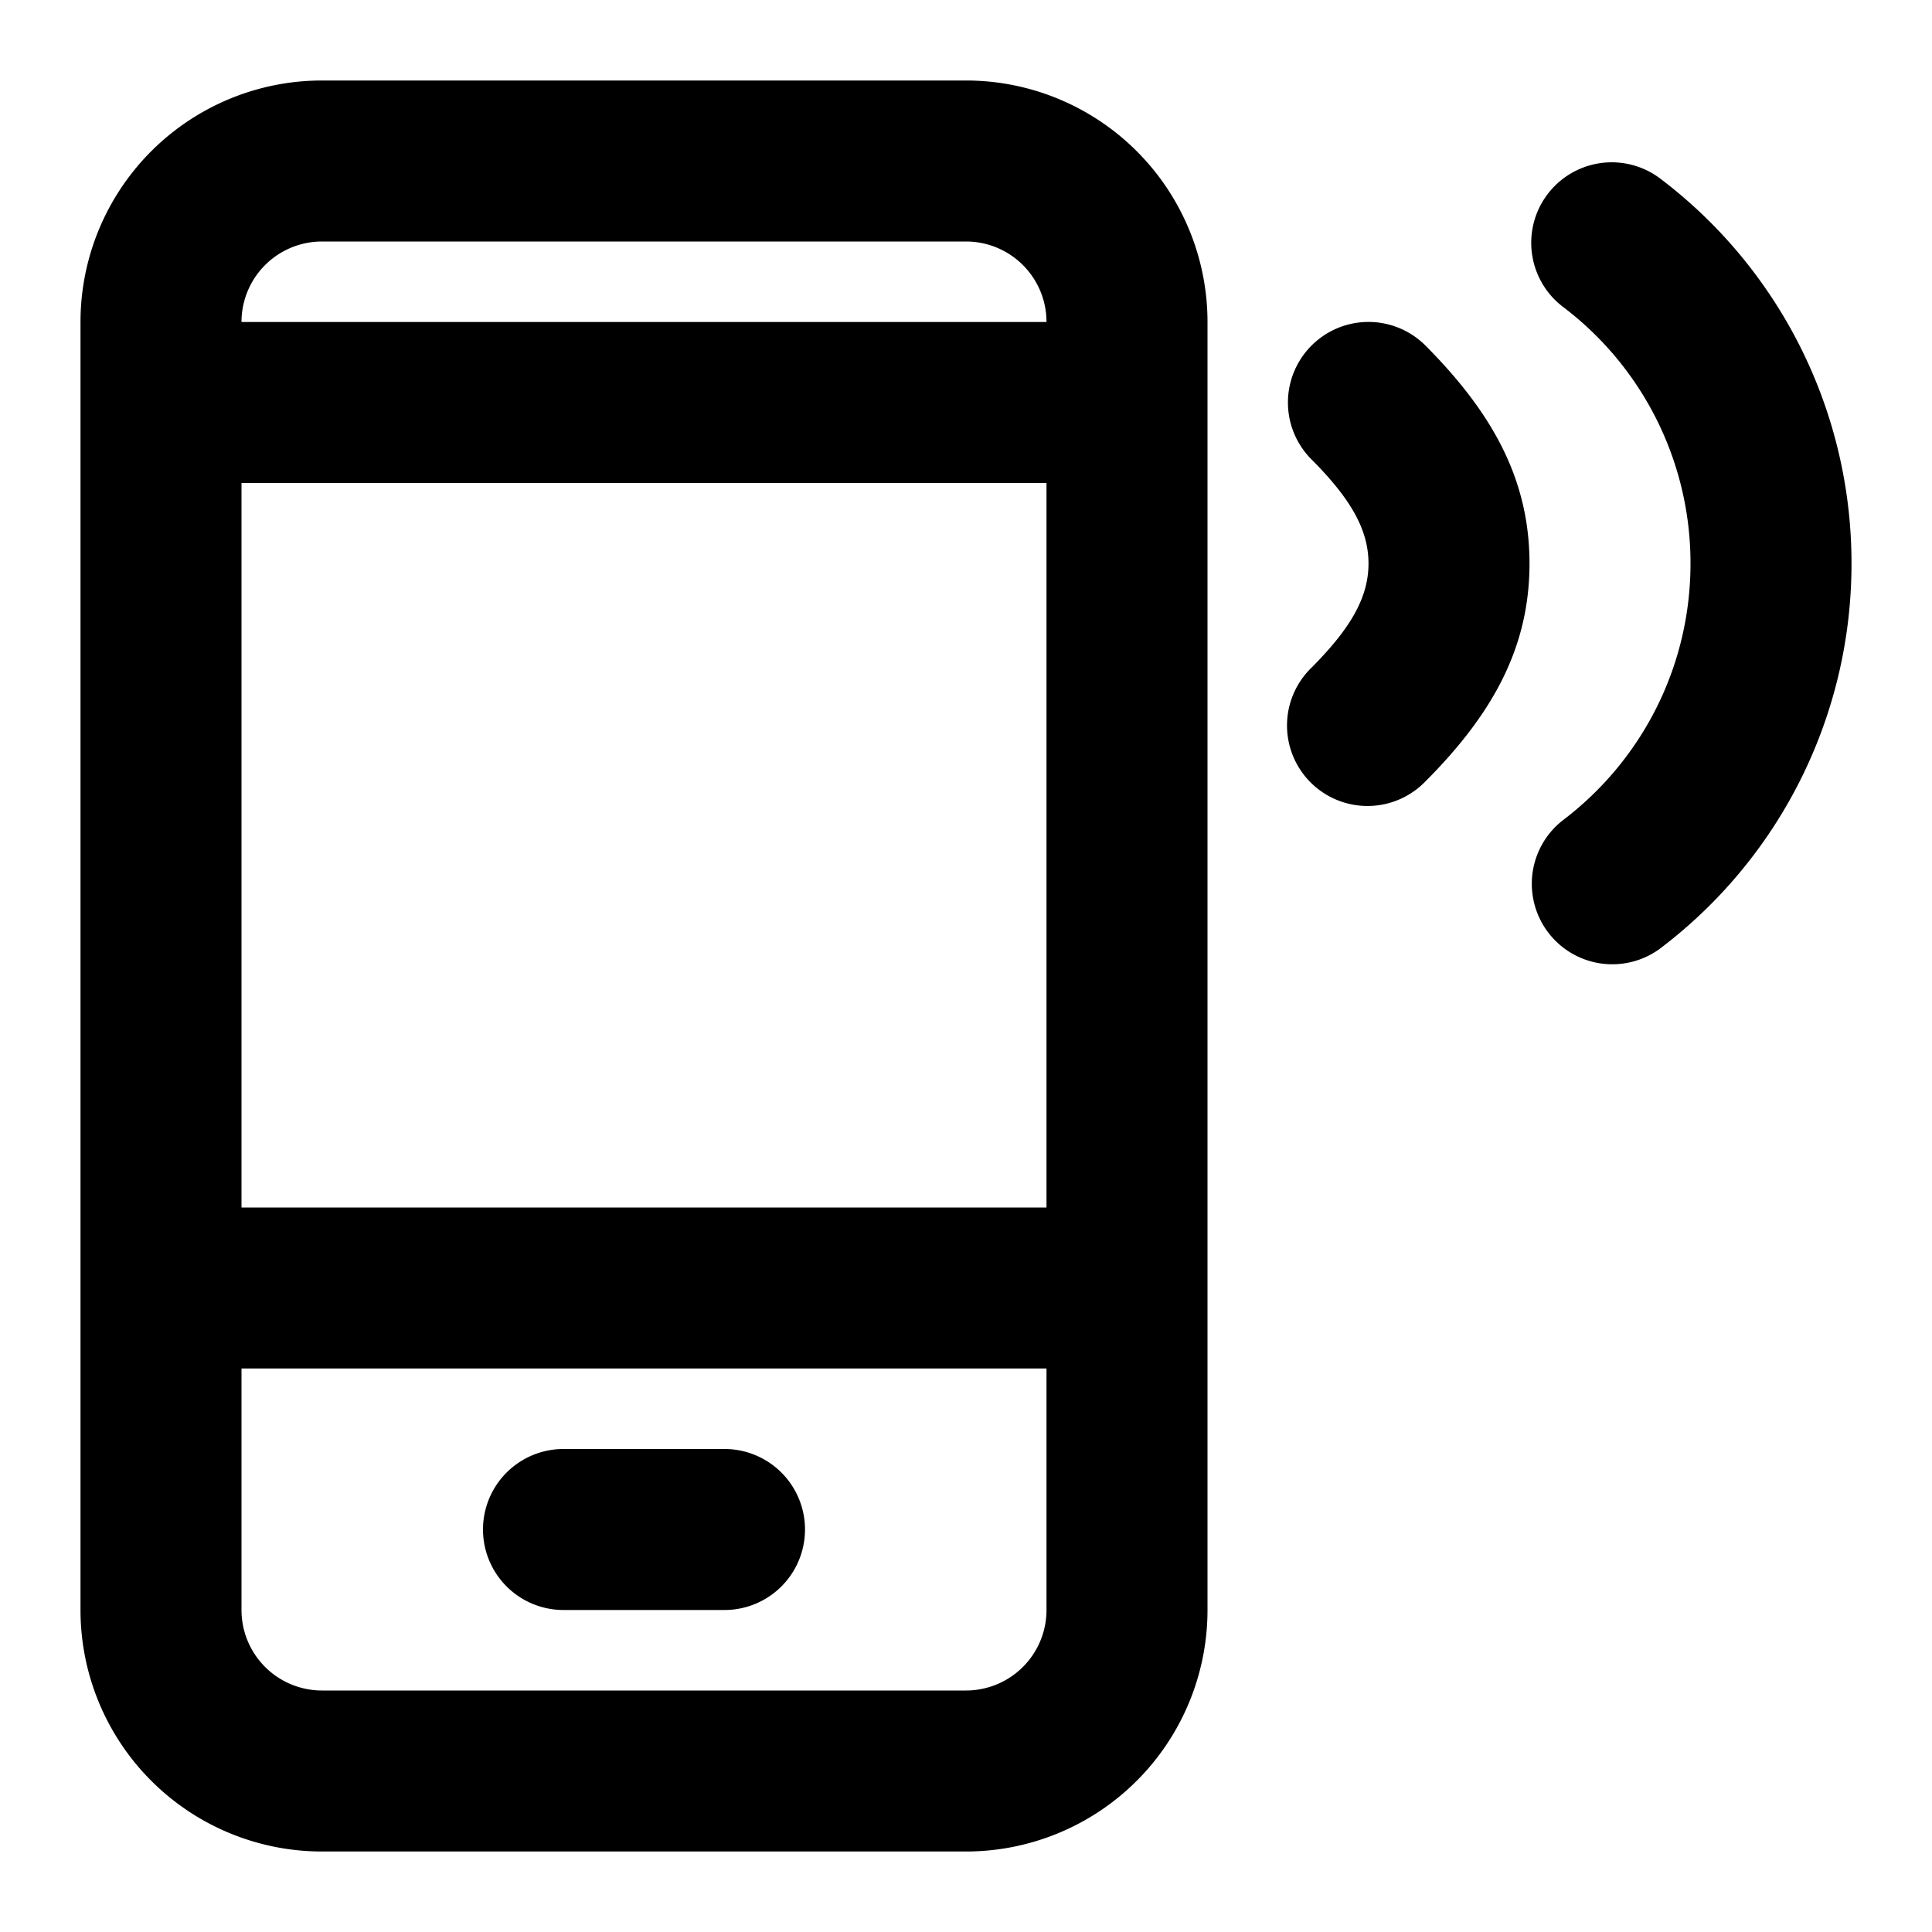<svg xmlns="http://www.w3.org/2000/svg" width="24" height="24" viewBox="0 0 24 24"><path d="M7 18h2a1 1 0 1 1 0 2H7a1 1 0 1 1 0-2Z"/><path d="M12 1H4a3 3 0 0 0-3 3v16a3 3 0 0 0 3 3h8a3 3 0 0 0 3-3V4a3 3 0 0 0-3-3ZM4 3h8a1 1 0 0 1 1 1H3a1 1 0 0 1 1-1ZM3 6h10v9H3V6Zm0 11h10v3a1 1 0 0 1-1 1H4a1 1 0 0 1-1-1v-3ZM16.294 4.291a1 1 0 0 1 1.415.003C18.54 5.13 19 5.957 19 7c0 1.044-.459 1.871-1.292 2.706a1 1 0 1 1-1.416-1.412C16.787 7.797 17 7.414 17 7c0-.413-.213-.797-.709-1.294a1 1 0 0 1 .003-1.415Z"/><path d="M20.613 2.21a1 1 0 0 0-1.205 1.596A3.991 3.991 0 0 1 21 7c0 1.27-.595 2.44-1.59 3.193a1 1 0 0 0 1.206 1.595A5.991 5.991 0 0 0 23 7a5.991 5.991 0 0 0-2.387-4.79Z"/></svg>